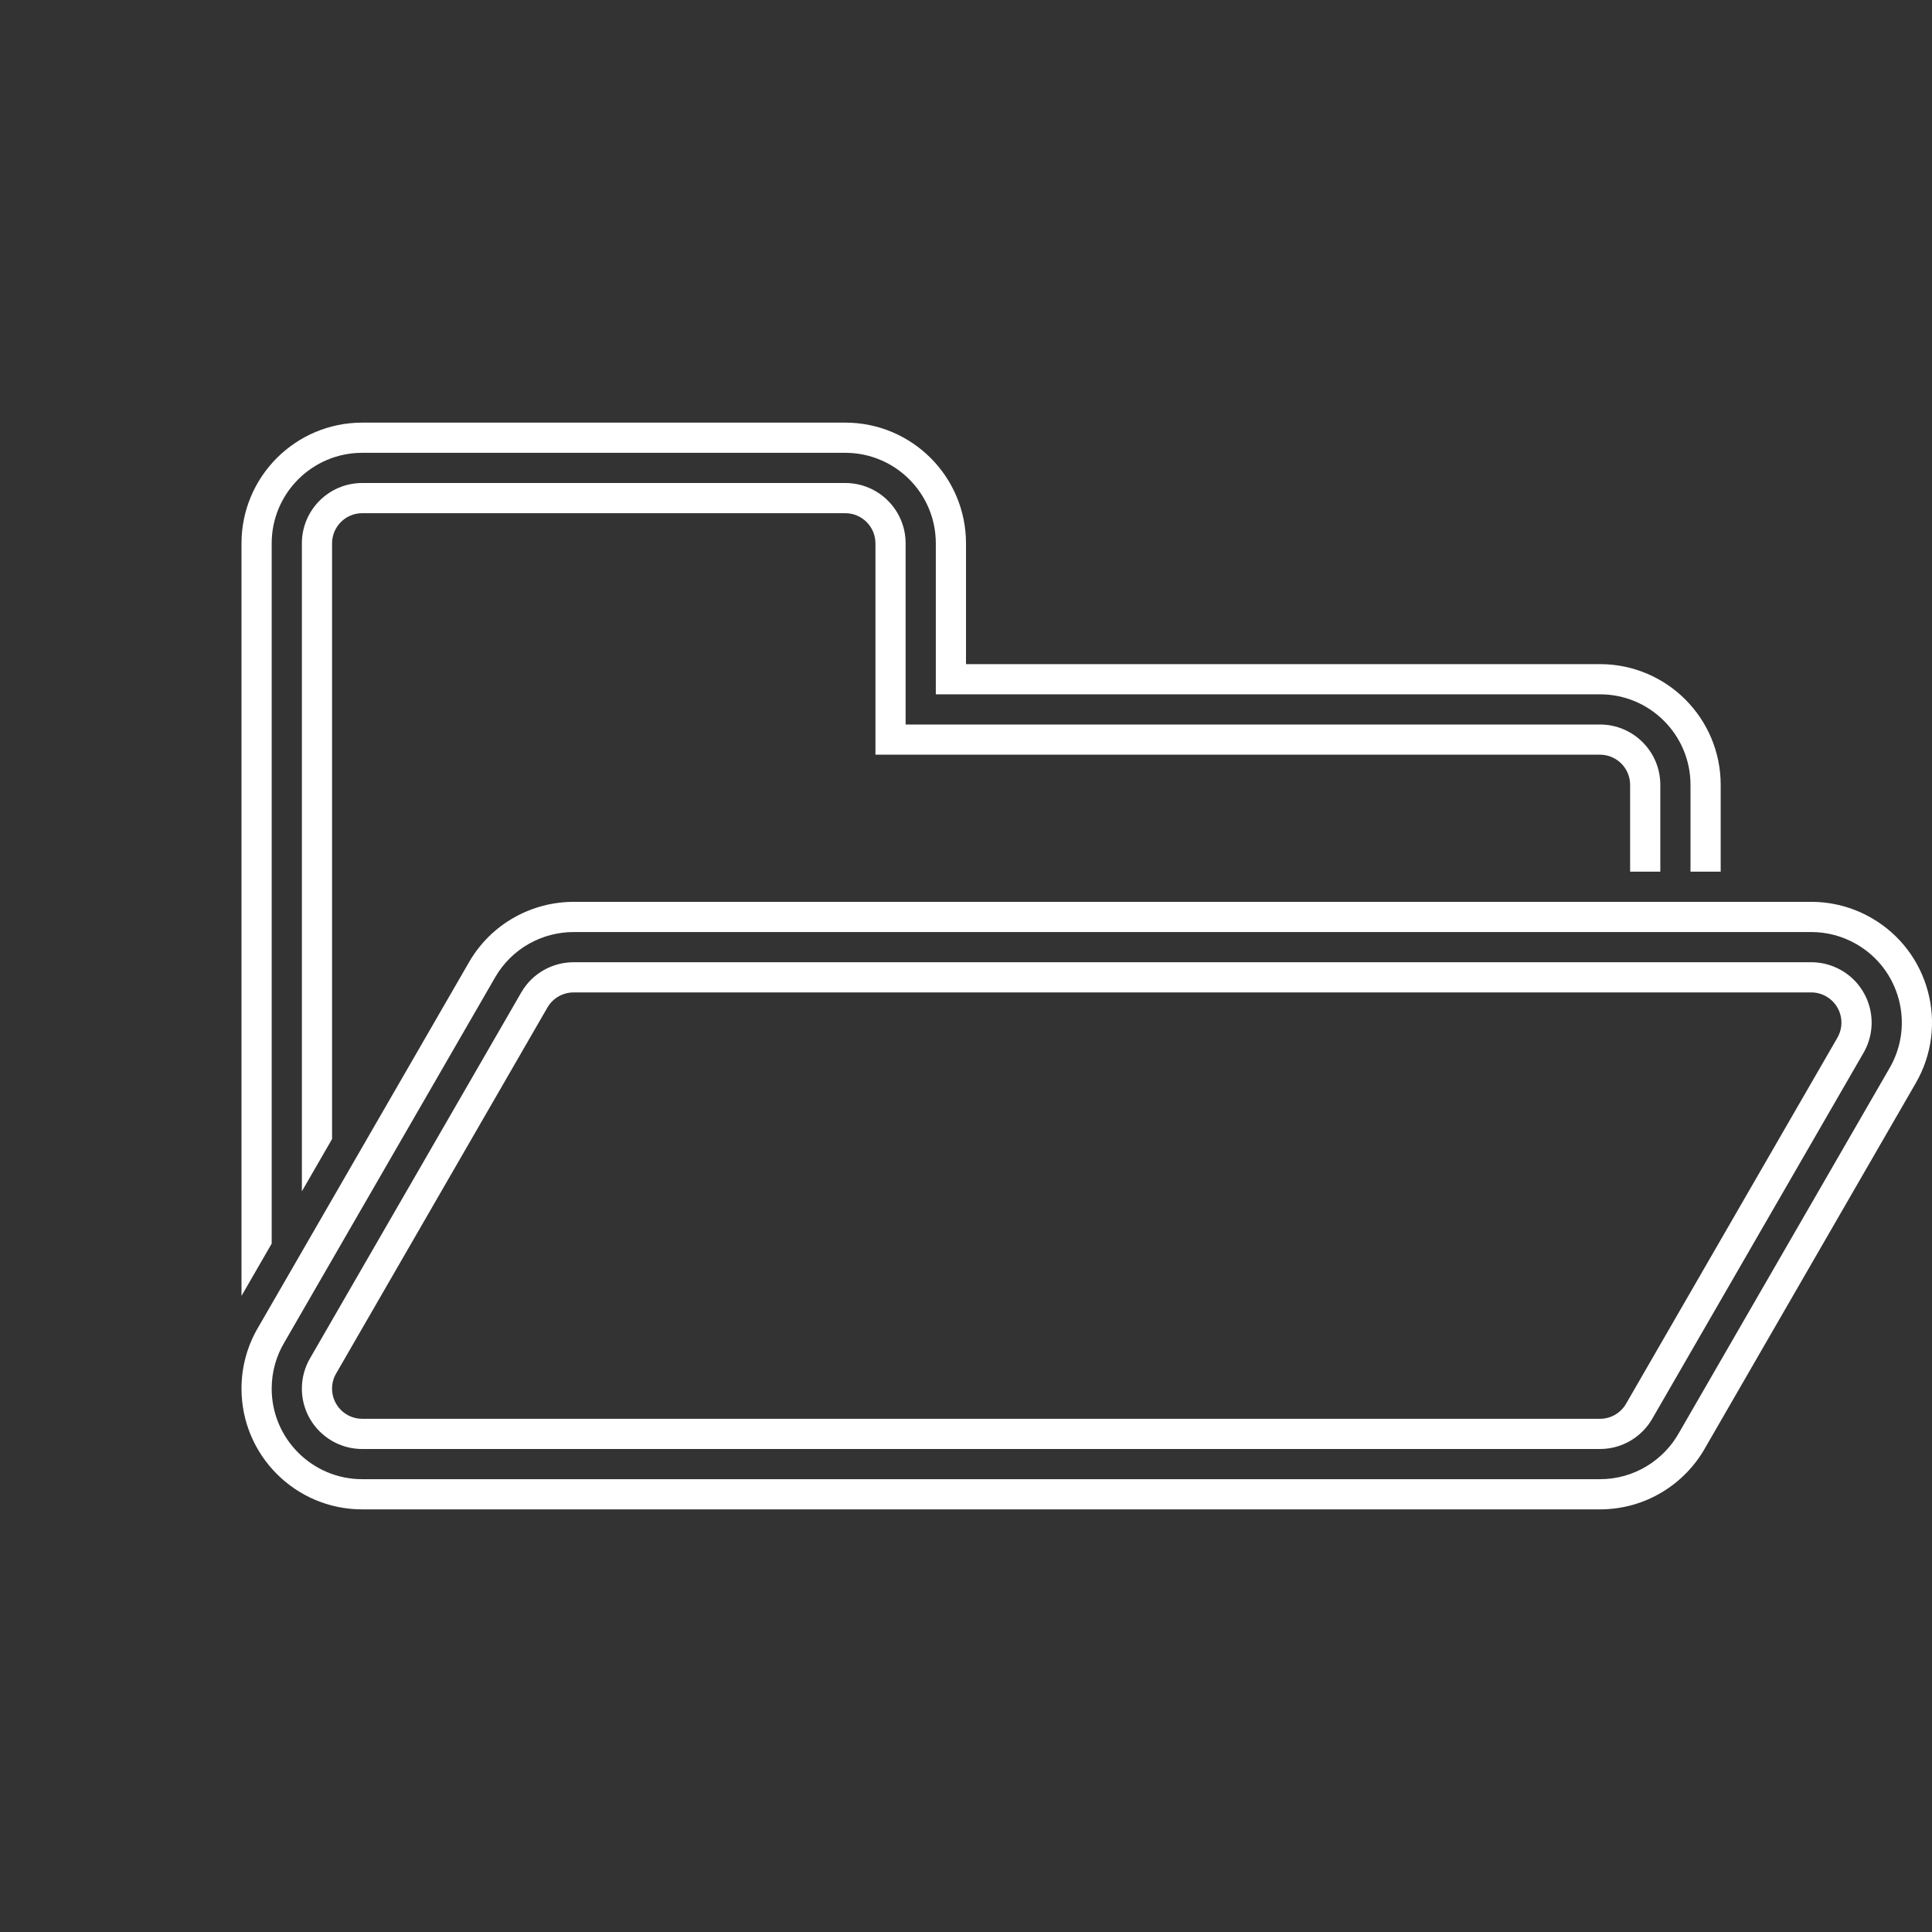 <?xml version="1.0" encoding="UTF-8"?>
<svg width="256px" height="256px" viewBox="0 0 256 256" version="1.1" xmlns="http://www.w3.org/2000/svg" xmlns:xlink="http://www.w3.org/1999/xlink">
    <rect x="0" y="0" width="256" height="256" fill="#333333" stroke="none"/>
    <!-- Generator: Sketch 52.5 (67469) - http://www.bohemiancoding.com/sketch -->
    <title>folder-open</title>
    <desc>Created with Sketch.</desc>
    <g id="folder-open" stroke="none" stroke-width="1" fill="none" fill-rule="evenodd">
        <path d="M32,171.713 L32,72 C32,63.163 39.163,56 48,56 L112,56 C120.837,56 128,63.163 128,72 L128,88 L212,88 C220.837,88 228,95.163 228,104 L228,115.5 L224,115.5 L224,104 C224,97.373 218.627,92 212,92 L124,92 L124,72 C124,65.373 118.627,60 112,60 L48,60 C41.373,60 36,65.373 36,72 L36,164.785 L32,171.713 Z M40,157.856 L40,72 C40,67.582 43.582,64 48,64 L112,64 C116.418,64 120,67.582 120,72 L120,96 L212,96 C216.418,96 220,99.582 220,104 L220,115.5 L216,115.5 L216,104 C216,101.791 214.209,100 212,100 L116,100 L116,72 C116,69.791 114.209,68 112,68 L48,68 C45.791,68 44,69.791 44,72 L44,150.928 L40,157.856 Z M48,200 C39.163,200 32,192.837 32,184 C32,180.986 32.833,178.167 34.282,175.76 L62.144,127.503 C65.117,122.353 70.521,119.481 76.07,119.5 L239.96,119.5 C242.692,119.491 245.463,120.182 248,121.646 C255.653,126.064 258.275,135.85 253.856,143.503 L226.01,191.734 C223.283,196.663 218.031,200 212,200 L48,200 Z M222.507,189.801 L250.392,141.503 C253.706,135.763 251.74,128.424 246,125.11 C244.107,124.017 242.039,123.499 240,123.5 L76,123.501 C71.857,123.505 67.828,125.656 65.608,129.503 L37.712,177.82 C36.625,179.625 36,181.74 36,184 C36,190.627 41.373,196 48,196 L212,196 C216.524,196 220.462,193.497 222.507,189.801 Z M212,192 L48,192 C43.582,192 40,188.418 40,184 C40,182.493 40.417,181.083 41.141,179.88 L69.072,131.503 C70.552,128.939 73.237,127.504 75.999,127.501 L240,127.5 C241.359,127.5 242.738,127.846 244,128.574 C247.826,130.784 249.137,135.676 246.928,139.503 L219.005,187.867 C217.642,190.331 215.016,192 212,192 Z M215.502,185.934 L243.464,137.503 C244.569,135.589 243.913,133.143 242,132.038 C241.369,131.674 240.679,131.501 240,131.5 L75.999,131.502 C74.618,131.504 73.276,132.221 72.536,133.503 L44.571,181.94 C44.208,182.542 44,183.247 44,184 C44,186.209 45.791,188 48,188 L212,188 C213.508,188 214.821,187.166 215.502,185.934 Z" id="Shape" fill="#FFFFFF" fill-rule="nonzero"></path>
    </g>
</svg>